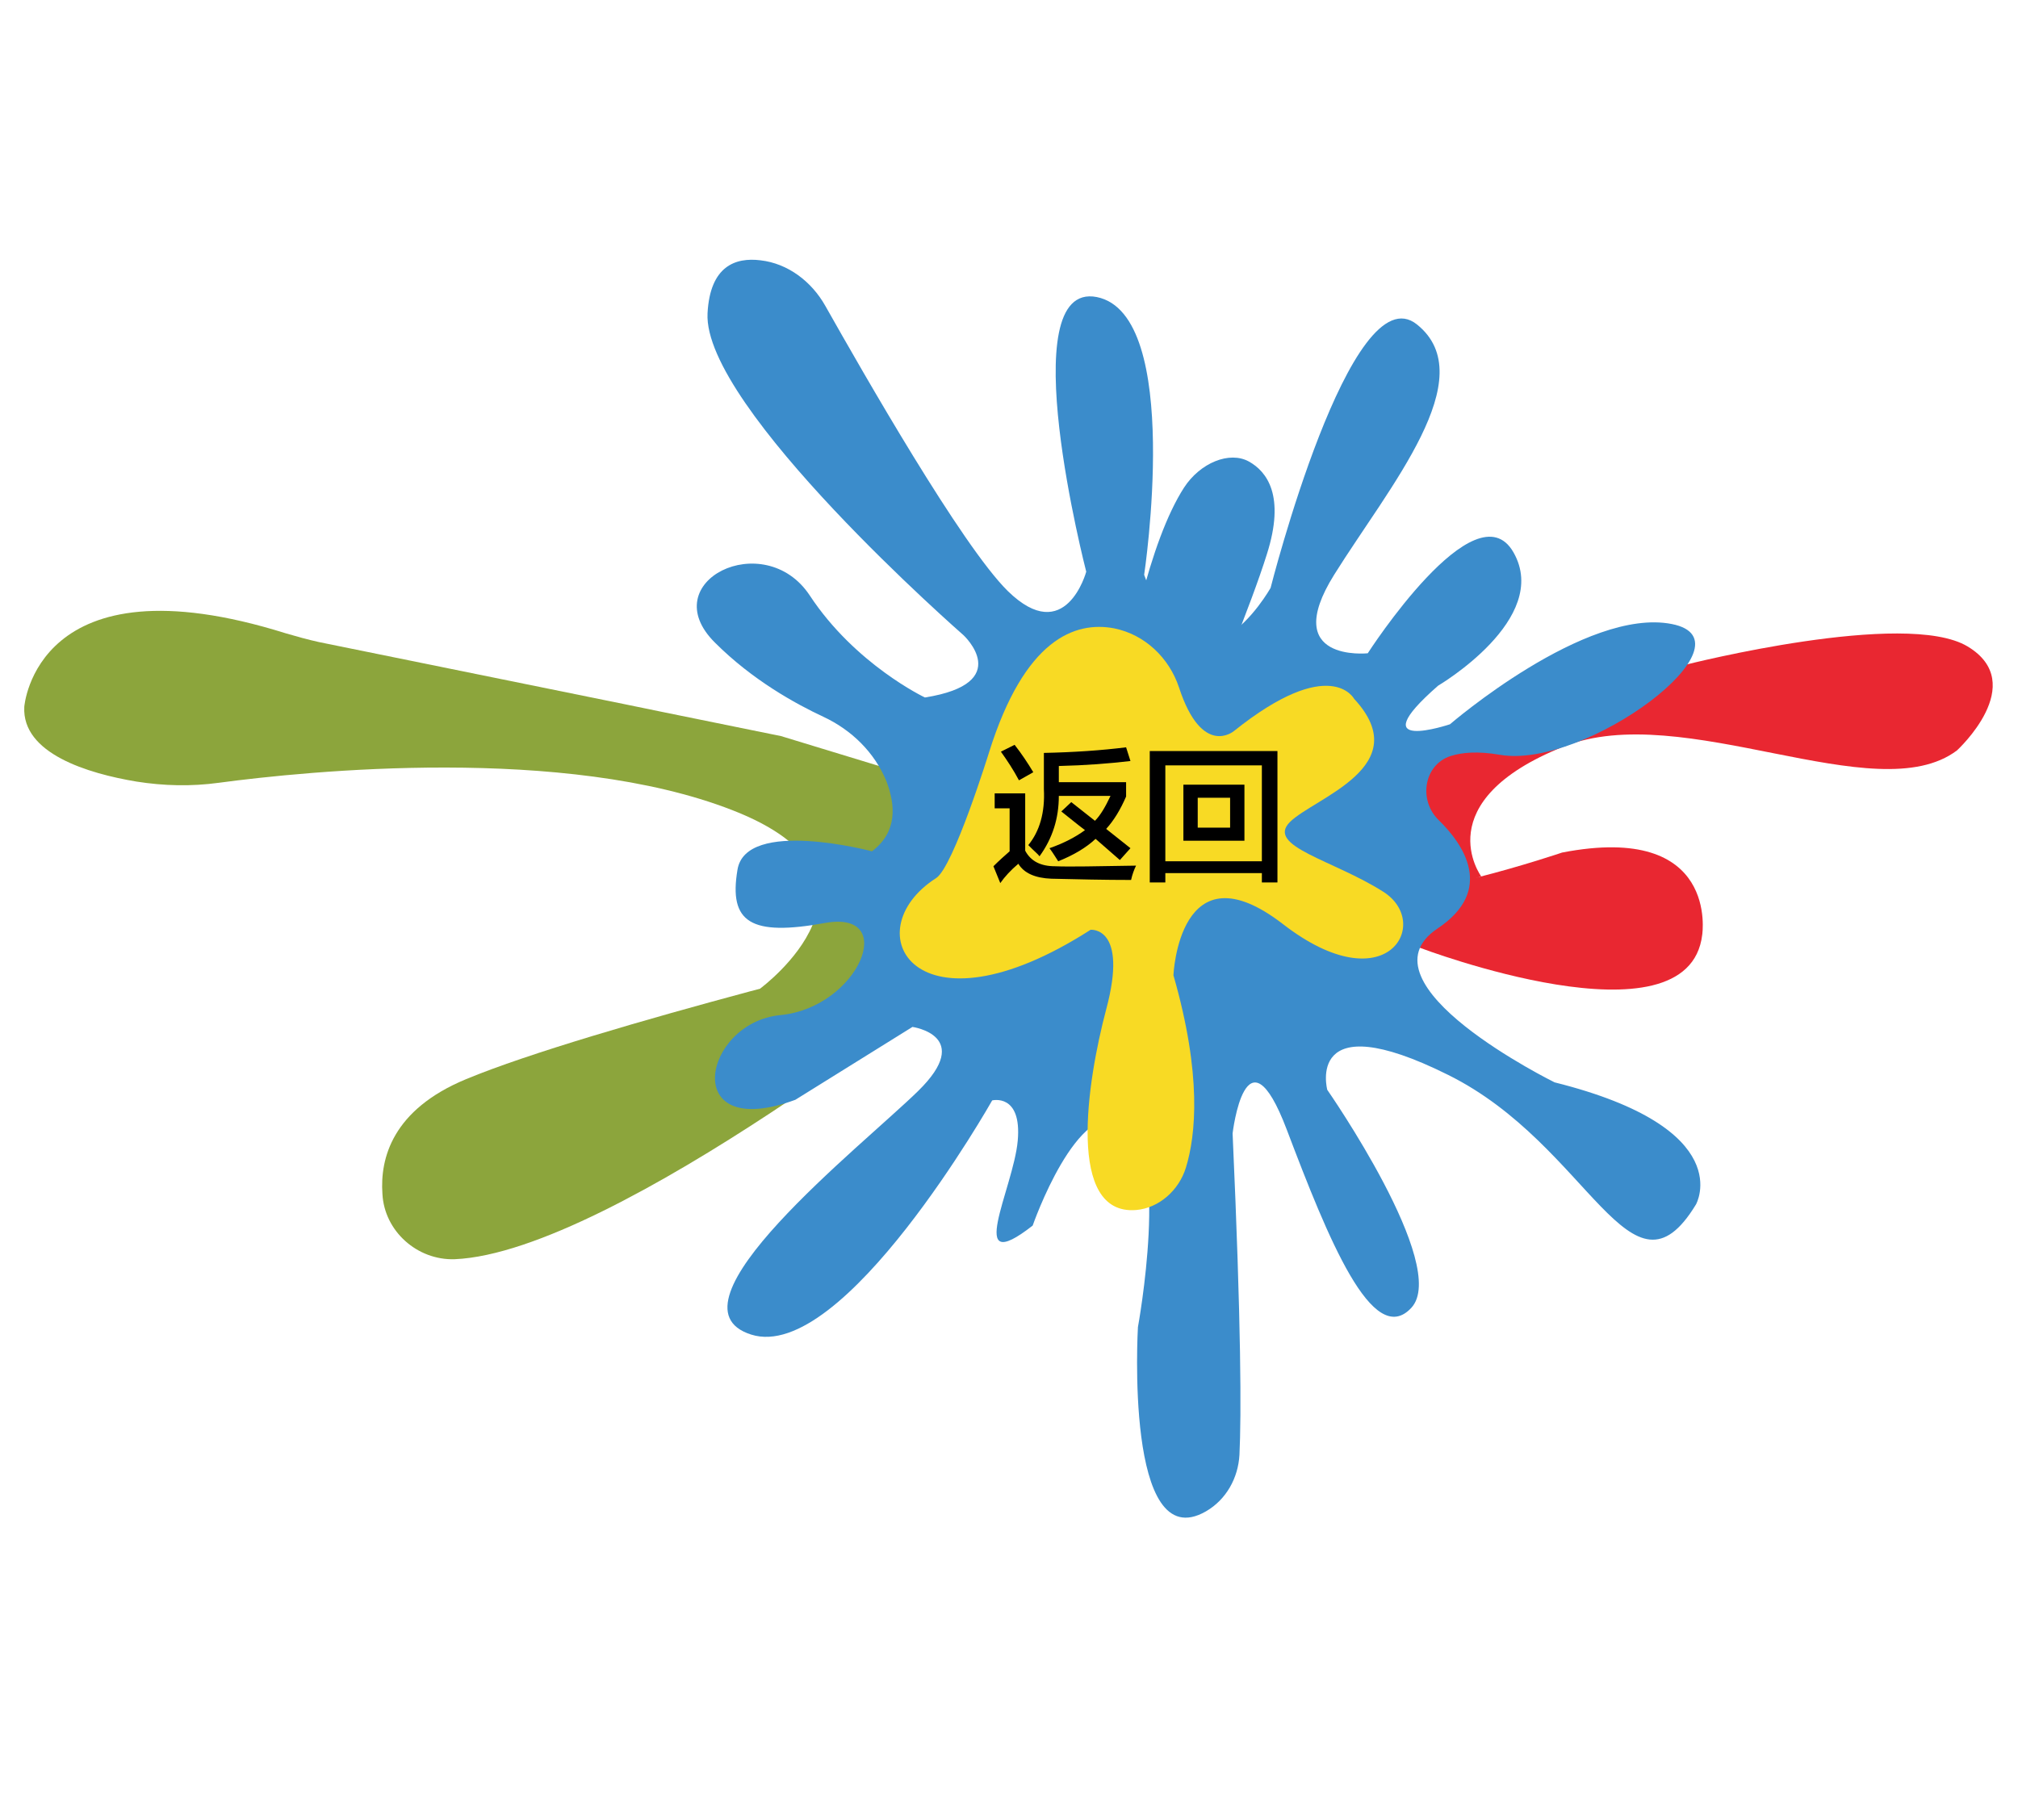 <?xml version="1.0" encoding="utf-8"?>
<!-- Generator: Adobe Illustrator 18.1.1, SVG Export Plug-In . SVG Version: 6.00 Build 0)  -->
<svg version="1.1" id="Layer_1" xmlns="http://www.w3.org/2000/svg" xmlns:xlink="http://www.w3.org/1999/xlink" x="0px" y="0px"
	 width="324px" height="292.2px" viewBox="0 0 324 292.2" style="enable-background:new 0 0 324 292.2;" xml:space="preserve">
<style type="text/css">
	.st0{fill:#E92731;}
	.st1{fill:#3B8CCB;}
	.st2{fill:#8CA53C;}
	.st3{fill:#F8DA24;}
	.st4{fill:none;}
</style>
<path class="st0" d="M237.8,140.7c0,0-8.8-12,13.2-20.8c19.2-7.7,50.2,10.4,63.2,0.6c0,0,11.7-10.7,1.7-16.7
	c-10-6-45.1,2.9-45.1,2.9l-49.2,16.7l0.9,23.6L237.8,140.7z"/>
<path class="st0" d="M228,152.2c0,0,43.1,16.4,45.3-2.1c0,0,2.8-18.1-22.5-13.2c0,0-25.3,8.6-33.6,6.3l-0.1,8.9L228,152.2z"/>
<path class="st1" d="M175.6,147.6c0,0,3.4-52,14.5-69.3c2.6-4,7.3-5.9,10.4-4.2c2.9,1.6,5.9,5.5,2.9,14.9c-5,16-23.5,57.2-23.5,57.2
	L175.6,147.6z"/>
<path class="st2" d="M122.1,158.7c0,0,23.8-17.6-4.5-28.6c-26.9-10.5-68.3-6.3-82.5-4.4c-4.4,0.6-8.8,0.5-13.2-0.2
	c-7.8-1.3-18.4-4.5-18-12c0,0,1.8-24.4,42-11.8c1.7,0.5,3.5,1,5.3,1.4l49.2,10c8.2,1.7,0,0,25,5.1l38.7,11.8c7.2,2.1-9.4,8-8.6,15.4
	C156.4,152.8,122.9,172.1,122.1,158.7z"/>
<path class="st2" d="M155.2,156c0,0-56.5,45.1-82.2,46.2c-6,0.2-11.3-4.5-11.6-10.5c-0.4-5.7,1.6-13.5,13.4-18.4
	c20.2-8.4,76-21.9,76-21.9L155.2,156z"/>
<path class="st1" d="M272.3,193.4c0,0,6.9-12.2-22.7-19.6c0,0-32.1-15.8-18.8-24.7c9.3-6.2,4.1-13.6,0.2-17.4
	c-3.3-3.2-2.4-8.9,1.9-10.3c1.9-0.6,4.4-0.8,7.9-0.2c13.8,2.4,41.4-18.3,27.6-21c-13.8-2.7-35.6,16.1-35.6,16.1s-14.6,4.9-1.9-6.2
	c0,0,18.2-10.7,12.1-21.4s-23.4,16.2-23.4,16.2s-14.2,1.5-5.4-12.6c8.8-14.1,23.9-31.7,13.3-40.2S204,94.4,204,94.4
	s-11.9,21.2-20.3-2.1c0,0,6.3-41.8-7.6-44.6c-13.8-2.7-1.7,44.1-1.7,44.1s-3.3,12.2-12.6,3.1c-7.4-7.3-23.2-35-29.3-45.8
	c-2.2-3.9-6-6.8-10.4-7.3c-4-0.5-8.1,0.9-8.5,8.5c-0.8,15.1,41.1,51.7,41.1,51.7s8.3,7.7-6.2,10c0,0-11.2-5.3-18.5-16.4
	c-7.3-11-25.1-2.2-15.2,7.6c6,6,12.9,9.8,17.4,11.9c4.5,2.1,8.2,5.7,10.1,10.3c1.5,3.9,1.8,8.2-2.3,11.3c0,0-20.3-5.4-21.6,3
	c-1.4,8.4,2.1,10.7,14.1,8.5c11.9-2.1,5.3,13.6-7.2,14.8s-16.3,20.5,2.4,13.6l18.8-11.7c0,0,10,1.4,0.9,10.3
	c-9.1,8.9-41.6,34.4-26.8,39.1c14.8,4.7,38.7-37.6,38.7-37.6s4.8-1.2,4.1,6.5s-8.6,22.2,2.4,13.6c0,0,7.2-20.7,14.7-16.6
	s2.2,32.9,2.2,32.9s-2.2,37.1,10.9,29.6c3.3-1.9,5.2-5.4,5.4-9.1c0.3-6.3,0.3-20.5-1.1-51.6c0,0,2.1-18,8.7-0.6s13.8,35.3,20,28.6
	c6.2-6.7-13.5-35-13.5-35s-3.7-13.9,19.4-2.4C255.3,183.9,261.8,210.7,272.3,193.4z"/>
<path class="st3" d="M190.4,187.5c1.6-5.2,2.6-14.9-2-30.9c0,0,0.9-21.1,17.6-8.2c16.7,12.9,24-0.2,16.1-5.2
	c-8-5.1-18.9-7.3-15-11.2c3.9-3.9,20.4-8.9,10.3-19.8c0,0-3.8-7.2-19.3,5.2c0,0-5.1,4.3-8.8-7c-1.6-4.8-5.5-8.5-10.4-9.5
	c-6.3-1.2-14.4,1.7-20.1,19.9c0,0-5.7,18.4-8.5,20.2c-13.3,8.5-3.4,26.4,24.8,8.3c0,0,6.1-0.6,2.5,12.8c-3.1,11.7-6.4,33.1,4.8,32.2
	C186.1,194,189.3,191.1,190.4,187.5z"/>
<g>
	<rect x="158.9" y="120.4" class="st4" width="79.2" height="39.5"/>
	<path d="M160.6,141.8l-1.1-2.7c0.9-0.9,1.8-1.7,2.6-2.4v-6.9h-2.4v-2.4h4.9v9.2c0.9,1.7,2.5,2.5,4.8,2.5c2.3,0.1,6.7,0,13-0.1
		c-0.3,0.6-0.6,1.4-0.8,2.3c-4.3,0-8.5-0.1-12.8-0.2c-2.6-0.1-4.4-0.9-5.3-2.4C162.3,139.7,161.3,140.8,160.6,141.8z M163.6,125.3
		c-0.9-1.7-1.9-3.2-2.9-4.6l2.2-1.1c1.1,1.4,2.1,2.9,3,4.4L163.6,125.3z M169.9,138.3c-0.4-0.6-0.8-1.3-1.4-2.1
		c2.3-0.8,4.2-1.8,5.7-2.9c-1.2-0.9-2.4-1.9-3.8-3l1.6-1.5l3.8,3c0.9-0.9,1.7-2.3,2.5-4h-8.3c0,3.6-1,6.8-3.1,9.7
		c-0.2-0.3-0.7-0.7-1.2-1.2c-0.2-0.2-0.4-0.4-0.6-0.6c1.8-2.2,2.7-5.2,2.5-9v-5.8c4.8-0.1,9.2-0.4,13.2-0.9l0.7,2.2
		c-3.4,0.4-7.2,0.7-11.5,0.8v2.6h10.8v2.3c-0.9,2.1-2,3.9-3.2,5.2l3.9,3.1l-1.7,1.9l-3.9-3.4C174.4,136.1,172.4,137.3,169.9,138.3z"
		/>
	<path d="M184.6,141.7v-21.1h20.5v21.1h-2.5v-1.5h-15.5v1.5H184.6z M187.1,122.9v15.4h15.5v-15.4H187.1z M190,135v-9h9.8v9H190z
		 M192.3,128.1v4.8h5.2v-4.8H192.3z"/>
</g>
<g>
</g>
<g>
</g>
<g>
</g>
<g>
</g>
<g>
</g>
<g>
</g>
</svg>
